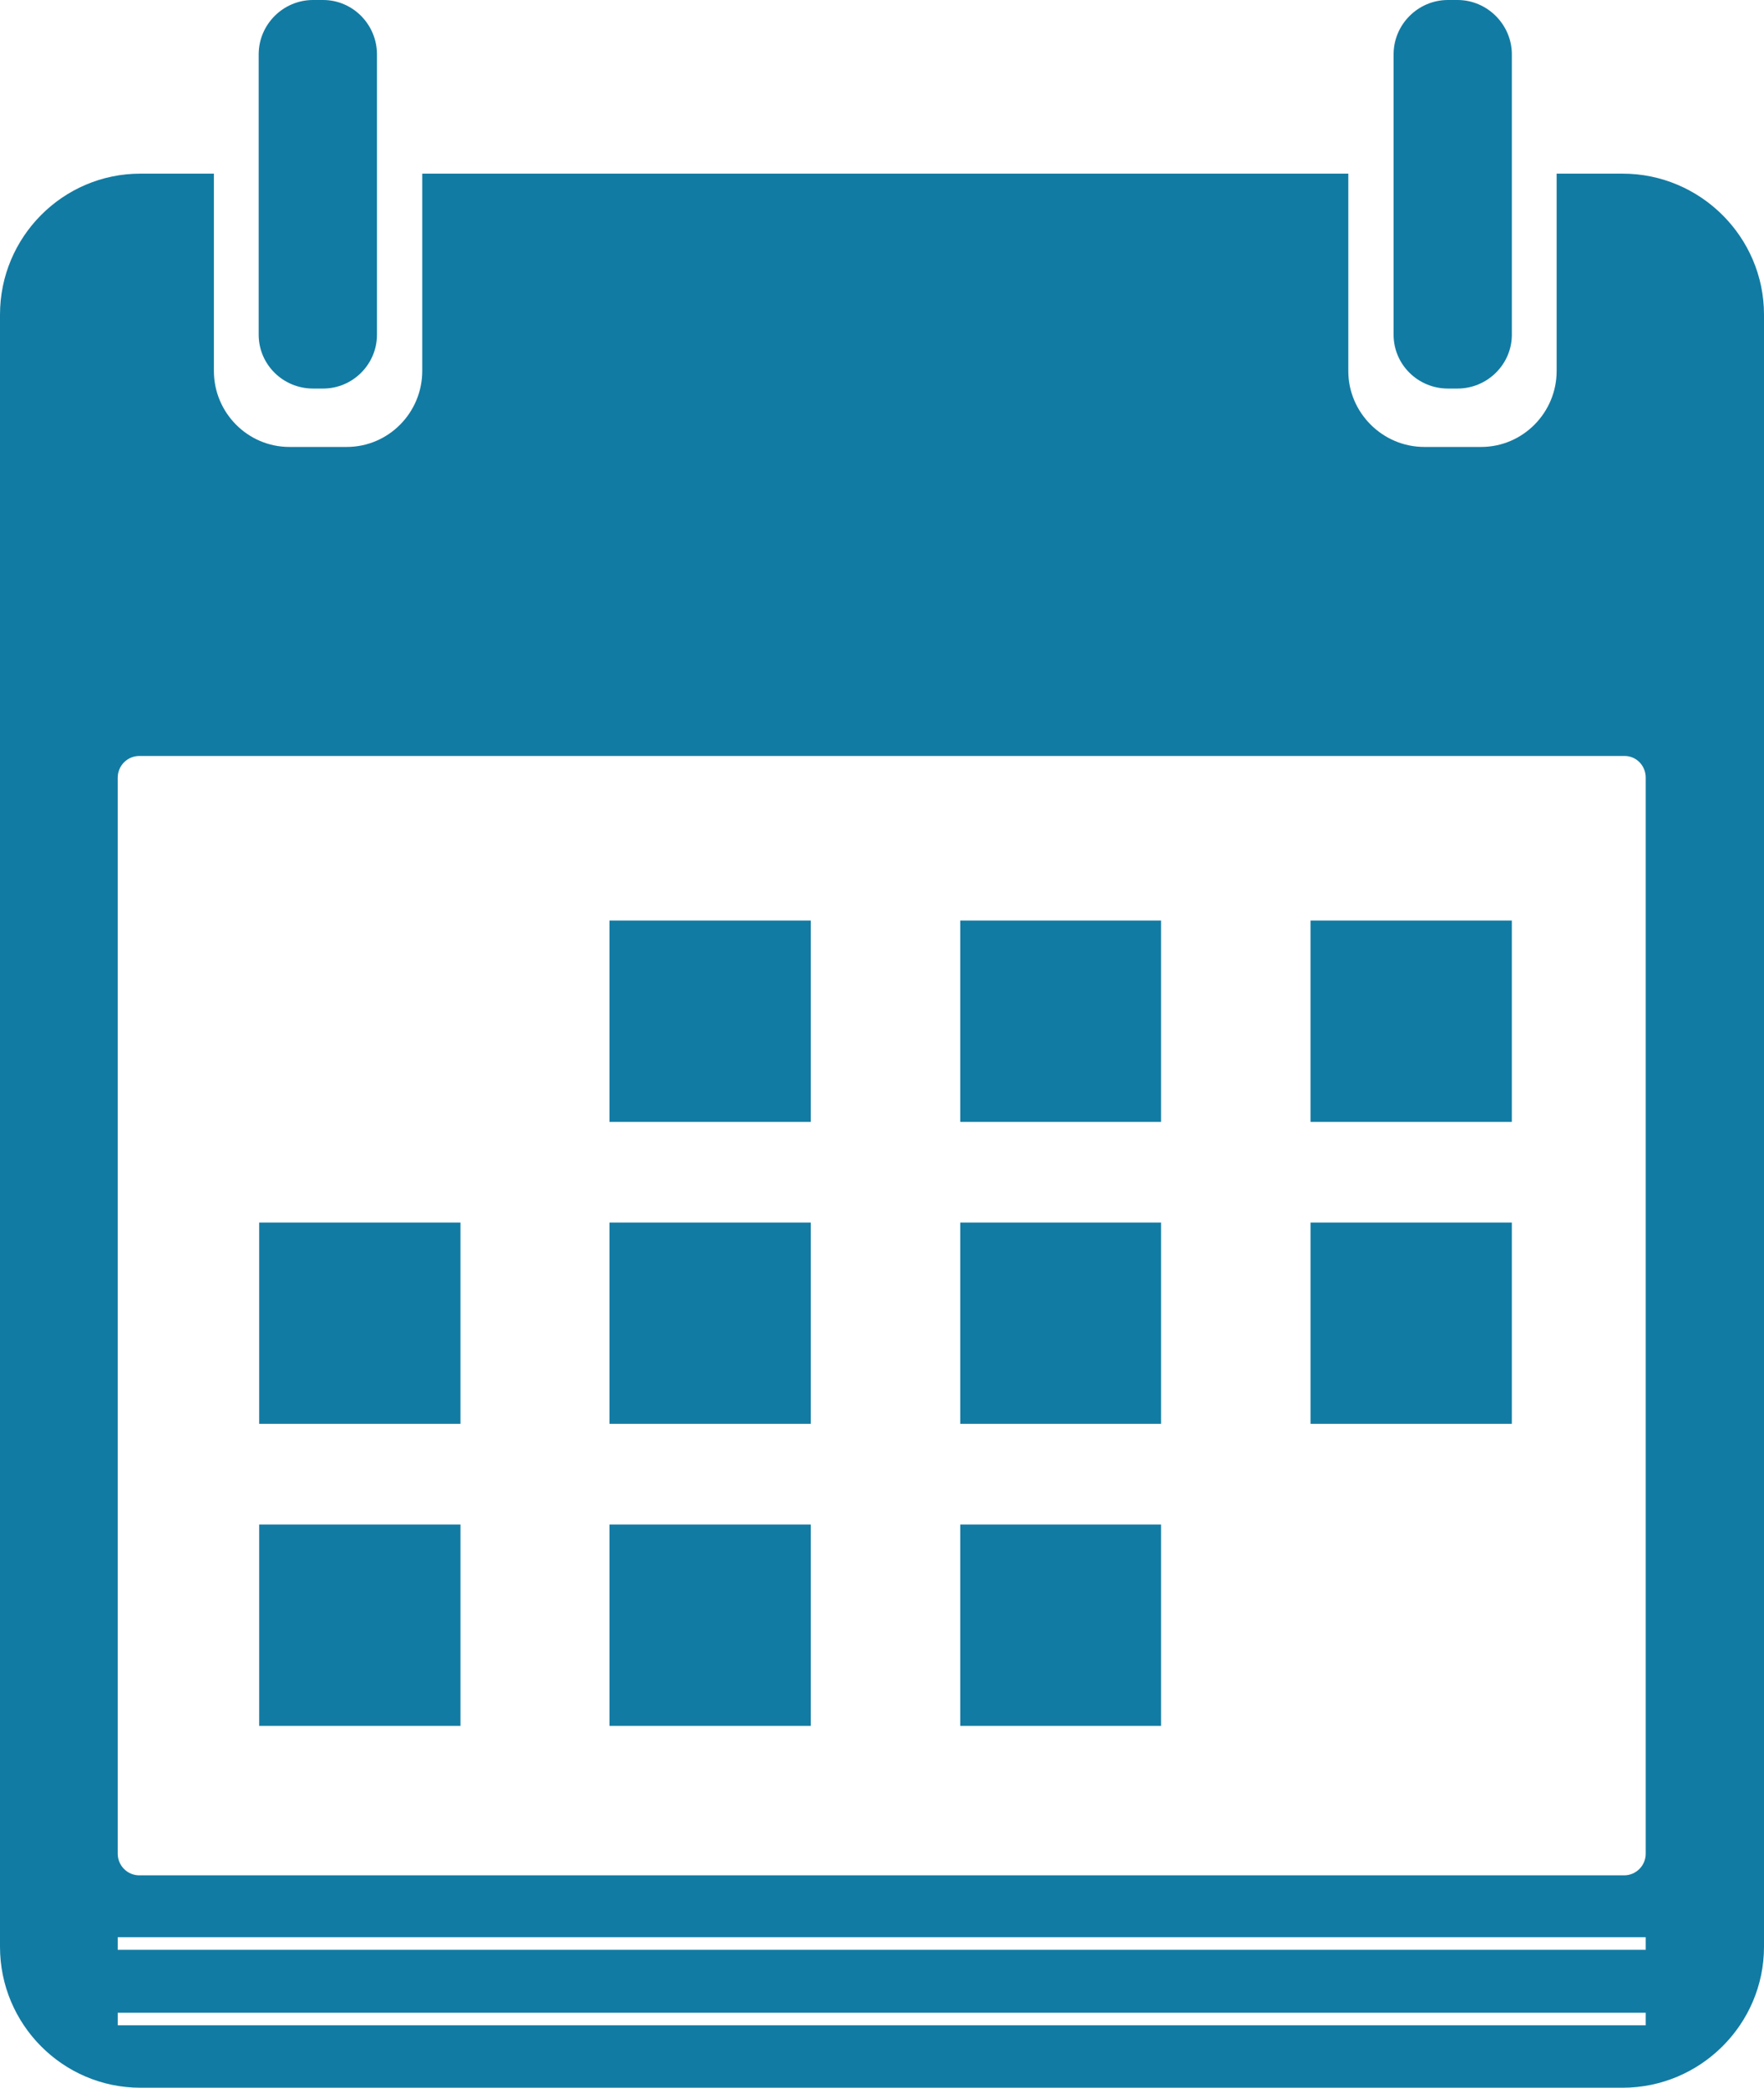 <svg fill="#127BA3" xmlns:dc="http://purl.org/dc/elements/1.1/" xmlns:cc="http://creativecommons.org/ns#" xmlns:rdf="http://www.w3.org/1999/02/22-rdf-syntax-ns#" xmlns:svg="http://www.w3.org/2000/svg" xmlns="http://www.w3.org/2000/svg" xmlns:sodipodi="http://sodipodi.sourceforge.net/DTD/sodipodi-0.dtd" xmlns:inkscape="http://www.inkscape.org/namespaces/inkscape" version="1.1" x="0px" y="0px" viewBox="0 0 473.319 560.15" enable-background="new 0 0 595 842" xml:space="preserve"><path style="" d="M 83.996,0 C 75.975,0 69.411,6.562 69.411,14.585 l 0,75.218 c 0,8.02 6.562,14.449 14.585,14.449 l 2.703,0 c 7.951,0 14.45,-6.5 14.45,-14.449 l 0,-75.218 C 101.149,6.633 94.719,0 86.699,0 l -2.703,0 z m 304.517,0 c -8.02,0 -14.584,6.562 -14.584,14.585 l 0,75.218 c 0,8.02 6.561,14.449 14.584,14.449 l 2.565,0 c 8.02,0 14.585,-6.5 14.585,-14.449 l 0,-75.218 C 405.663,6.633 399.101,0 391.078,0 l -2.565,0 z M 37.677,46.589 C 16.865,46.589 0,63.589 0,84.401 l 0,437.938 c 0,20.811 16.865,37.811 37.677,37.811 l 397.695,0 c 20.881,0 37.947,-17 37.947,-37.811 l 0,-437.938 c 0,-20.812 -17.066,-37.812 -37.947,-37.812 l -17.69,0 0,52.936 c 0,11.201 -9.055,20.391 -20.256,20.391 l -15.26,0 c -11.201,0 -20.39,-9.19 -20.39,-20.391 l 0,-52.936 -248.477,0 0,52.936 c 0,11.201 -9.054,20.391 -20.256,20.391 l -15.394,0 c -11.201,0 -20.257,-9.19 -20.257,-20.391 l 0,-52.936 -19.715,0 z m -0.277,156.242 398.372,0 c 3.25,-0.072 5.807,2.558 5.807,5.807 l 0,288.718 c 0,3.18 -2.557,5.808 -5.807,5.808 l -398.372,0 c -3.249,0 -5.807,-2.627 -5.807,-5.808 l 0,-288.718 c 0,-3.18 2.558,-5.807 5.807,-5.807 z m 126.129,44.158 0,54.017 54.017,0 0,-54.017 -54.017,0 z m 94.124,0 0,54.017 53.881,0 0,-54.017 -53.881,0 z m 93.988,0 0,54.017 54.016,0 0,-54.017 -54.016,0 z m -282.101,81.025 0,54.016 54.016,0 0,-54.016 -54.016,0 z m 93.989,0 0,54.016 54.017,0 0,-54.016 -54.017,0 z m 94.123,0 0,54.016 53.882,0 0,-54.016 -53.882,0 z m 93.989,0 0,54.016 54.016,0 0,-54.016 -54.016,0 z m -282.101,81.025 0,54.017 54.016,0 0,-54.017 -54.016,0 z m 93.989,0 0,54.017 54.017,0 0,-54.017 -54.017,0 z m 94.123,0 0,54.017 53.882,0 0,-54.017 -53.882,0 z m -226.058,110.733 409.984,0 0,3.374 -409.984,0 0,-3.374 z m 0,20.256 409.984,0 0,3.374 -409.984,0 0,-3.374 z" clip-rule="evenodd" fill="#127BA3" fill-rule="evenodd"></path></svg>